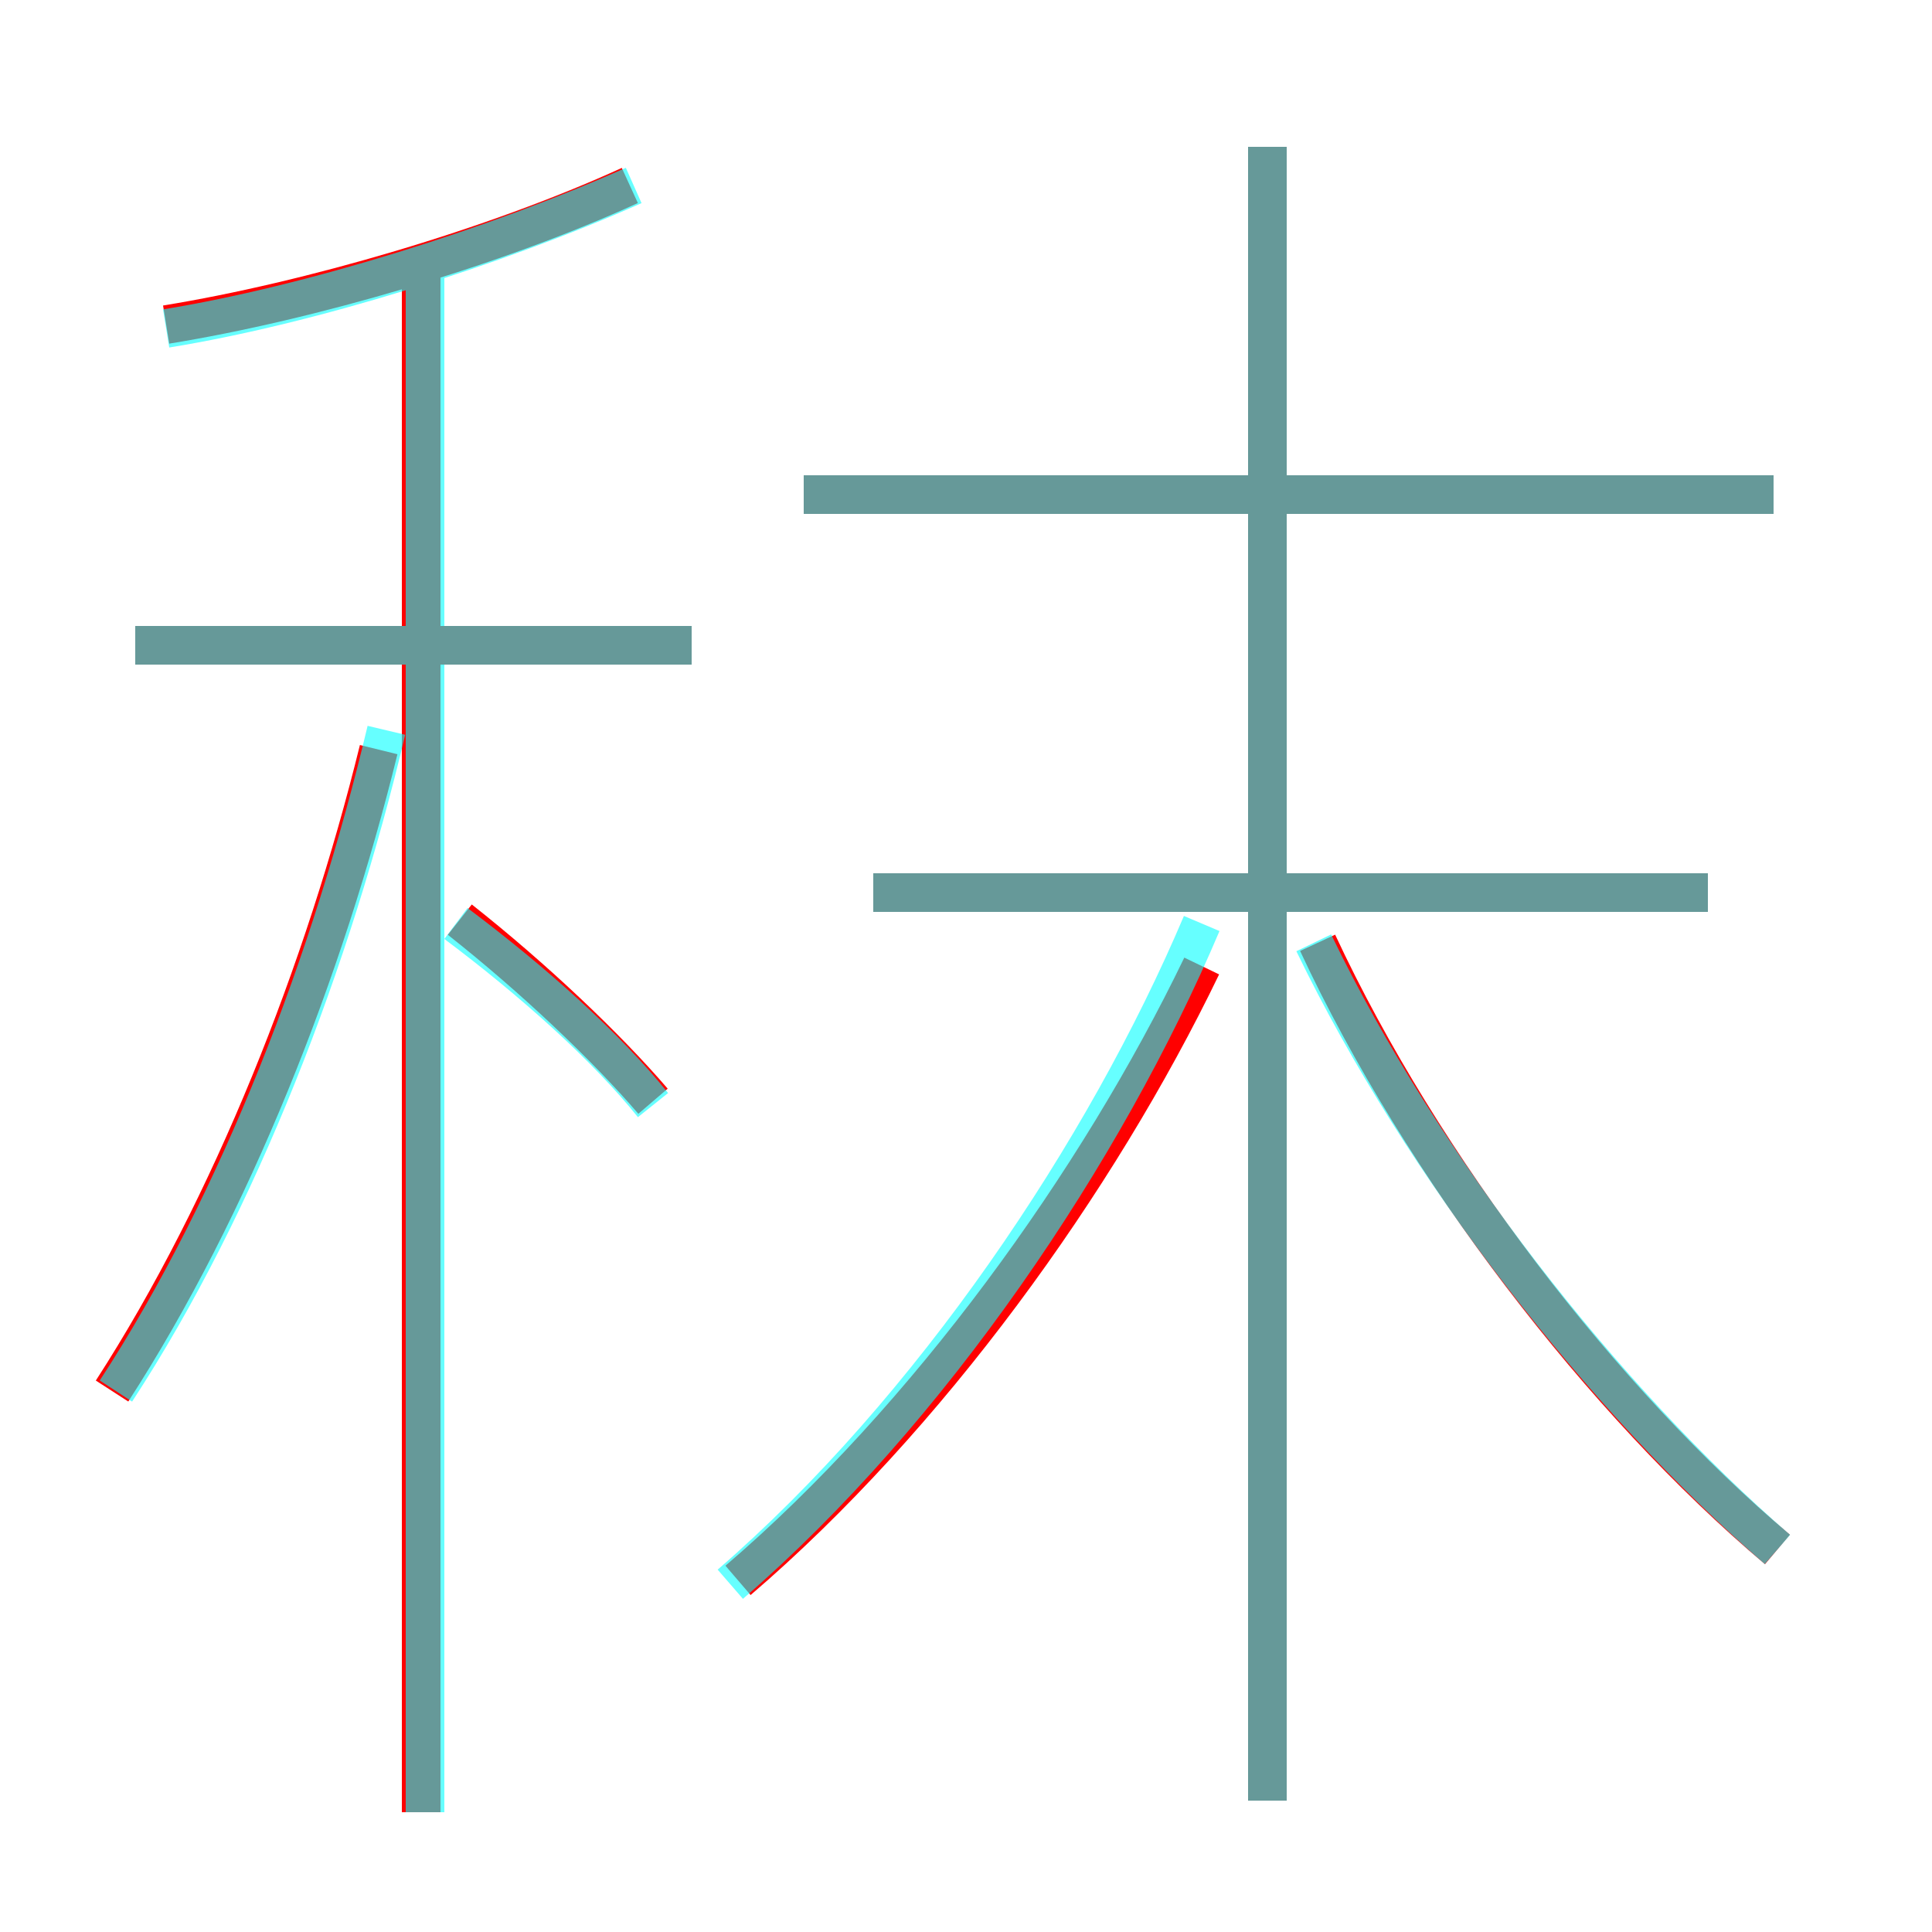 <?xml version='1.0' encoding='utf8'?>
<svg viewBox="0.0 -6.0 50.0 50.0" version="1.1" xmlns="http://www.w3.org/2000/svg">
<rect x="0.0" y="-6.0" width="50.0" height="50.0" fill="#333333" stroke="none"/>
<rect x="-1000" y="-1000" width="2000" height="2000" stroke="white" fill="white"/>
<g style="fill:none;stroke:rgba(255, 0, 0, 1);  stroke-width:1"><path d="M 19.1 -3.1 C 24.0 -7.3 28.4 -13.4 31.1 -19.0 M 2.9 -8.0 C 6.0 -12.8 8.4 -18.9 9.8 -24.6 M 16.9 -15.5 C 15.7 -16.9 13.8 -18.7 11.9 -20.2 M 17.9 -27.3 L 3.5 -27.3 M 4.3 -35.6 C 8.0 -36.2 12.8 -37.6 16.3 -39.2 M 32.8 2.6 L 32.8 -40.2 M 46.0 -3.9 C 41.5 -7.7 36.8 -13.8 34.1 -19.6 M 44.2 -20.9 L 22.6 -20.9 M 45.9 -31.2 L 20.8 -31.2 M 10.9 2.9 L 10.9 -37.1" transform="translate(0.0 38.0)" />
</g>
<g style="fill:none;stroke:rgba(0, 255, 255, 0.6);  stroke-width:1">
<path d="M 18.9 -3.0 C 24.1 -7.5 28.6 -14.2 31.1 -20.1 M 3.0 -8.0 C 6.2 -12.9 8.6 -19.2 10.0 -25.1 M 16.9 -15.4 C 15.7 -16.9 13.8 -18.6 11.8 -20.1 M 17.9 -27.3 L 3.5 -27.3 M 11.0 2.9 L 11.0 -37.2 M 46.0 -3.9 C 41.5 -7.8 36.8 -13.8 34.0 -19.6 M 4.3 -35.5 C 8.0 -36.1 12.8 -37.6 16.4 -39.2 M 44.2 -20.9 L 22.6 -20.9 M 32.8 2.6 L 32.8 -40.2 M 45.9 -31.2 L 20.8 -31.2" transform="translate(0.0 38.0)" />
</g>
</svg>